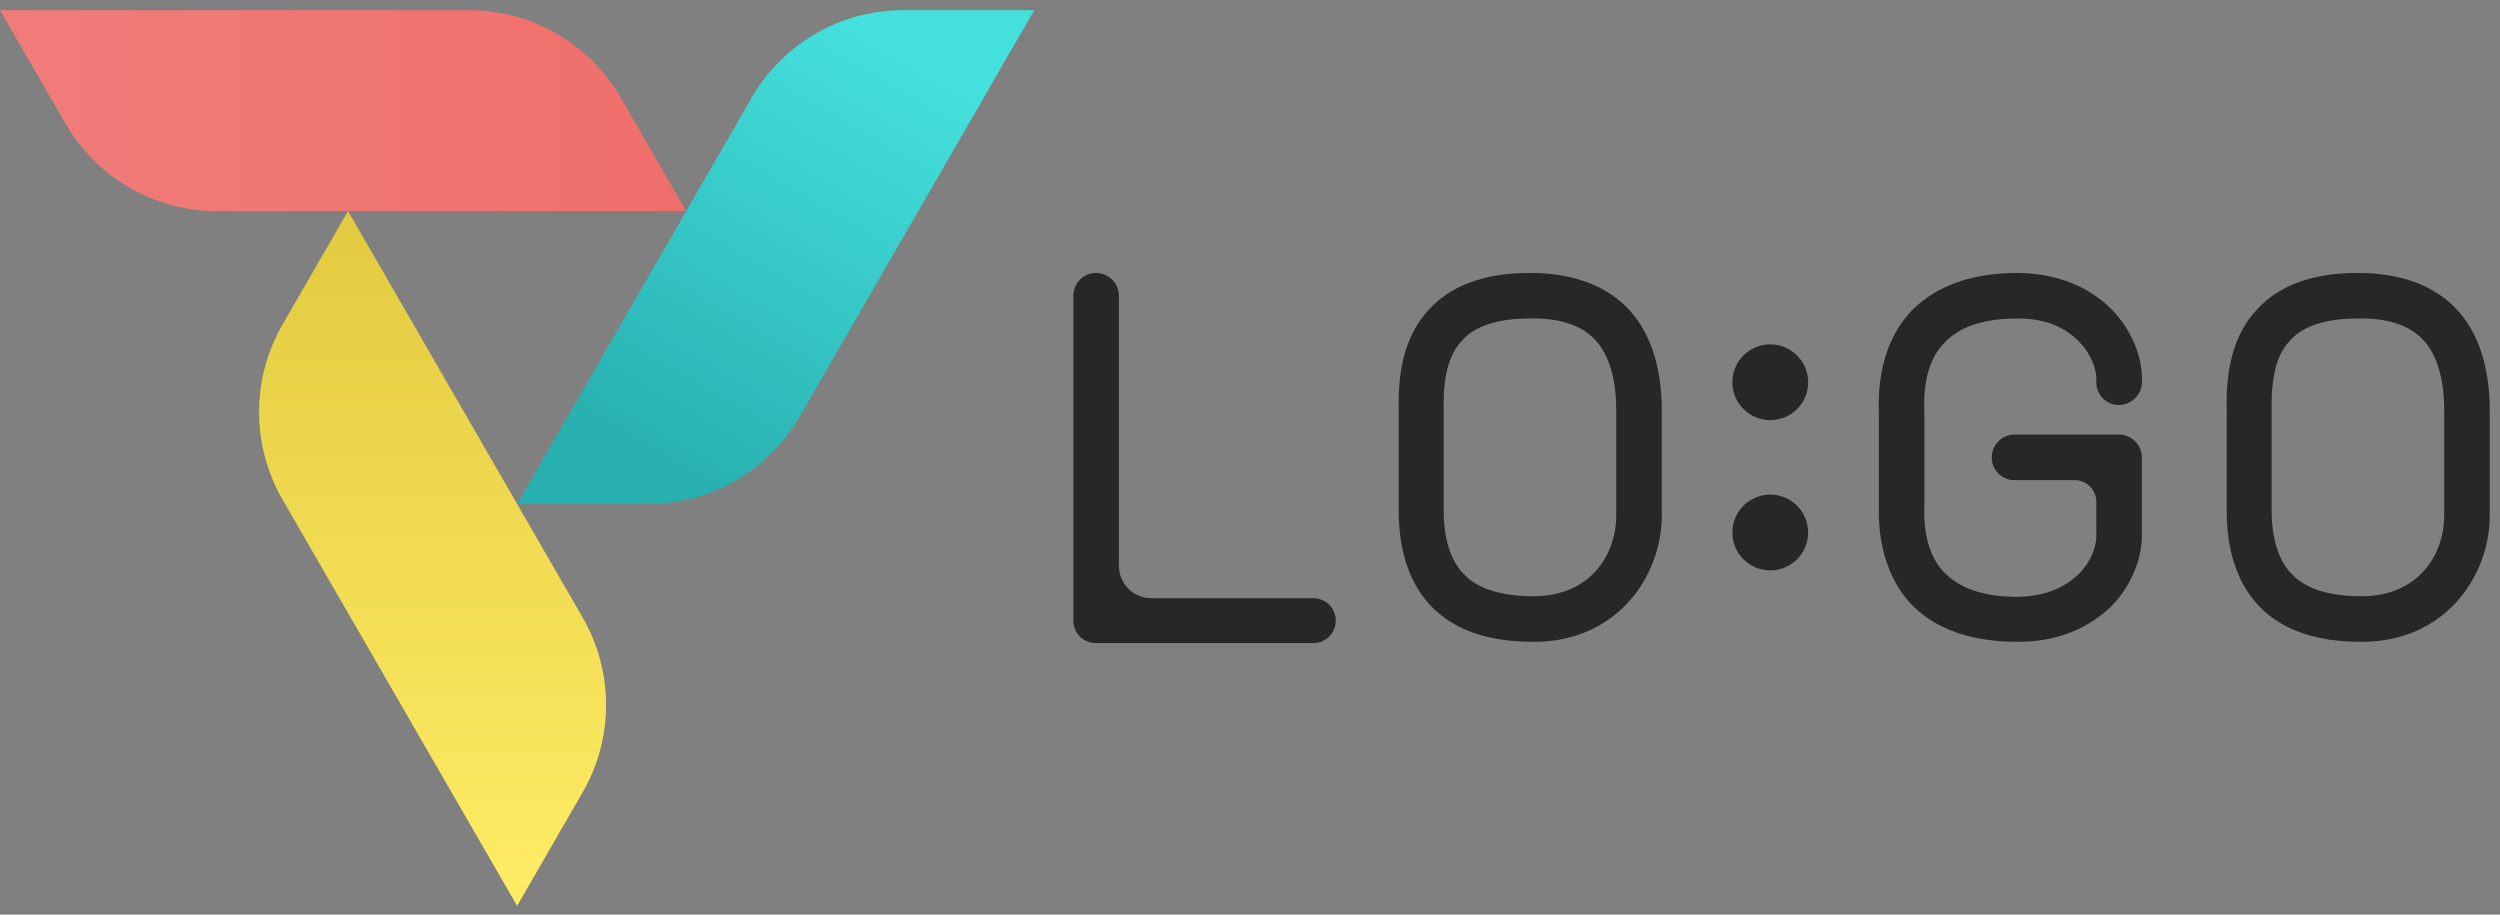 <?xml version="1.0" encoding="UTF-8"?>
<svg width="164px" height="60px" viewBox="0 0 164 60" version="1.1" xmlns="http://www.w3.org/2000/svg" xmlns:xlink="http://www.w3.org/1999/xlink">
    <rect x="0" y="0" width="164" height="60" fill="#808080" stroke="none"/>
    <title>LOGO NERO@1x</title>
    <defs>
        <linearGradient x1="50%" y1="0%" x2="50%" y2="100%" id="linearGradient-1">
            <stop stop-color="#E2CA40" offset="0%"></stop>
            <stop stop-color="#FFED65" offset="100%"></stop>
        </linearGradient>
        <linearGradient x1="100%" y1="50%" x2="0%" y2="50%" id="linearGradient-2">
            <stop stop-color="#EF6F6C" offset="0%"></stop>
            <stop stop-color="#F07C79" offset="100%"></stop>
        </linearGradient>
        <linearGradient x1="27.981%" y1="95.593%" x2="78.767%" y2="11.992%" id="linearGradient-3">
            <stop stop-color="#28AFB0" offset="0%"></stop>
            <stop stop-color="#44E0DC" offset="100%"></stop>
        </linearGradient>
    </defs>
    <g id="Mockup" stroke="none" stroke-width="1" fill="none" fill-rule="evenodd">
        <g id="Newsletter" transform="translate(-376, -60)">
            <g id="Group" transform="translate(376, 60)">
                <path d="M71.884,17.904 C72.726,17.904 73.399,18.577 73.399,19.421 L73.399,37.095 C73.399,38.273 74.326,39.24 75.504,39.24 L86.151,39.24 C86.951,39.24 87.624,39.872 87.624,40.713 C87.624,41.555 86.951,42.187 86.151,42.187 L71.884,42.187 C71.084,42.187 70.413,41.555 70.413,40.713 L70.413,19.421 C70.413,18.577 71.084,17.904 71.884,17.904 Z M100.344,17.904 C102.994,17.904 105.141,18.62 106.656,20.094 C108.213,21.65 109.013,23.964 109.013,26.952 L109.013,33.812 C109.013,37.809 106.066,42.103 100.638,42.103 L100.554,42.103 C97.65,42.103 95.42,41.346 93.905,39.788 C92.558,38.398 91.842,36.422 91.758,33.896 L91.758,26.911 C91.674,23.923 92.348,21.734 93.821,20.219 C95.252,18.704 97.44,17.904 100.344,17.904 Z M154.658,17.904 C157.309,17.904 159.456,18.62 160.97,20.094 C162.528,21.65 163.328,23.964 163.328,26.952 L163.328,33.812 C163.328,37.809 160.381,42.103 154.953,42.103 L154.869,42.103 C151.965,42.103 149.734,41.346 148.22,39.788 C146.873,38.398 146.157,36.422 146.073,33.896 L146.073,26.911 C145.99,23.923 146.662,21.734 148.136,20.219 C149.566,18.704 151.754,17.904 154.658,17.904 Z M132.384,17.904 C135.583,17.947 137.519,19.251 138.612,20.387 C139.875,21.733 140.591,23.501 140.507,25.143 C140.464,25.984 139.749,26.573 138.949,26.573 C138.108,26.532 137.476,25.816 137.519,25.016 C137.56,24.343 137.265,23.333 136.424,22.449 C135.751,21.733 134.531,20.892 132.384,20.892 C130.196,20.892 128.596,21.397 127.587,22.449 C126.619,23.417 126.157,24.932 126.24,26.911 C126.24,26.911 126.197,26.911 126.197,26.952 L126.24,26.952 L126.24,33.139 C126.157,35.115 126.619,36.632 127.587,37.6 C128.596,38.609 130.153,39.156 132.384,39.156 C134.531,39.115 135.751,38.273 136.424,37.6 C137.265,36.716 137.56,35.705 137.519,35.032 L137.519,32.928 C137.519,32.128 136.887,31.497 136.088,31.497 L132.132,31.497 C131.332,31.497 130.659,30.824 130.659,30.024 C130.659,29.183 131.332,28.509 132.132,28.509 L138.991,28.509 C139.833,28.509 140.507,29.183 140.507,30.024 L140.507,34.991 C140.548,36.589 139.833,38.357 138.612,39.661 C137.519,40.755 135.583,42.103 132.384,42.103 L132.343,42.103 C129.355,42.103 127.04,41.303 125.44,39.704 C124.093,38.314 123.336,36.295 123.252,33.939 L123.252,26.952 C123.169,24.175 123.925,21.903 125.44,20.345 C127.04,18.747 129.355,17.904 132.343,17.904 L132.384,17.904 Z M100.385,20.892 C98.324,20.892 96.809,21.354 95.966,22.282 C95.041,23.207 94.662,24.68 94.704,26.911 L94.704,33.138 C94.662,35.243 95.125,36.757 96.05,37.684 C96.977,38.652 98.534,39.114 100.596,39.114 C104.341,39.114 106.025,36.379 106.025,33.812 L106.025,26.952 C106.025,24.764 105.52,23.166 104.552,22.198 C103.668,21.314 102.237,20.851 100.385,20.892 Z M154.7,20.892 C152.638,20.892 151.124,21.354 150.281,22.282 C149.356,23.207 148.978,24.68 149.018,26.911 L149.018,33.138 C148.978,35.243 149.44,36.757 150.365,37.684 C151.292,38.652 152.849,39.114 154.91,39.114 C158.656,39.114 160.34,36.379 160.34,33.812 L160.34,26.952 C160.34,24.764 159.834,23.166 158.866,22.198 C157.982,21.314 156.552,20.851 154.7,20.892 Z M116.129,32.446 C117.502,32.446 118.615,33.558 118.615,34.932 C118.615,36.304 117.502,37.417 116.129,37.417 C114.757,37.417 113.644,36.304 113.644,34.932 C113.644,33.558 114.757,32.446 116.129,32.446 Z M116.129,22.59 C117.502,22.59 118.615,23.703 118.615,25.076 C118.615,26.448 117.502,27.561 116.129,27.561 C114.757,27.561 113.644,26.448 113.644,25.076 C113.644,23.703 114.757,22.59 116.129,22.59 Z" id="Combined-Shape" fill="#272727"></path>
                <path d="M22.831,13.848 L18.533,21.293 C16.484,24.843 16.484,29.217 18.533,32.768 L33.923,59.424 L38.221,51.98 C40.271,48.43 40.271,44.056 38.221,40.505 L22.831,13.848 Z" id="Fill-14" fill="url(#linearGradient-1)"></path>
                <path d="M4.298,8.111 L-0,0.667 L30.781,0.667 C34.881,0.667 38.669,2.854 40.719,6.404 L45.017,13.848 L14.236,13.848 C10.136,13.848 6.348,11.661 4.298,8.111" id="Fill-16" fill="url(#linearGradient-2)"></path>
                <path d="M67.848,0.667 L52.458,27.323 C50.407,30.874 46.619,33.061 42.52,33.061 L33.924,33.061 L49.314,6.404 C51.364,2.854 55.152,0.667 59.252,0.667 L67.848,0.667 Z" id="Fill-19" fill="url(#linearGradient-3)"></path>
            </g>
        </g>
    </g>
</svg>